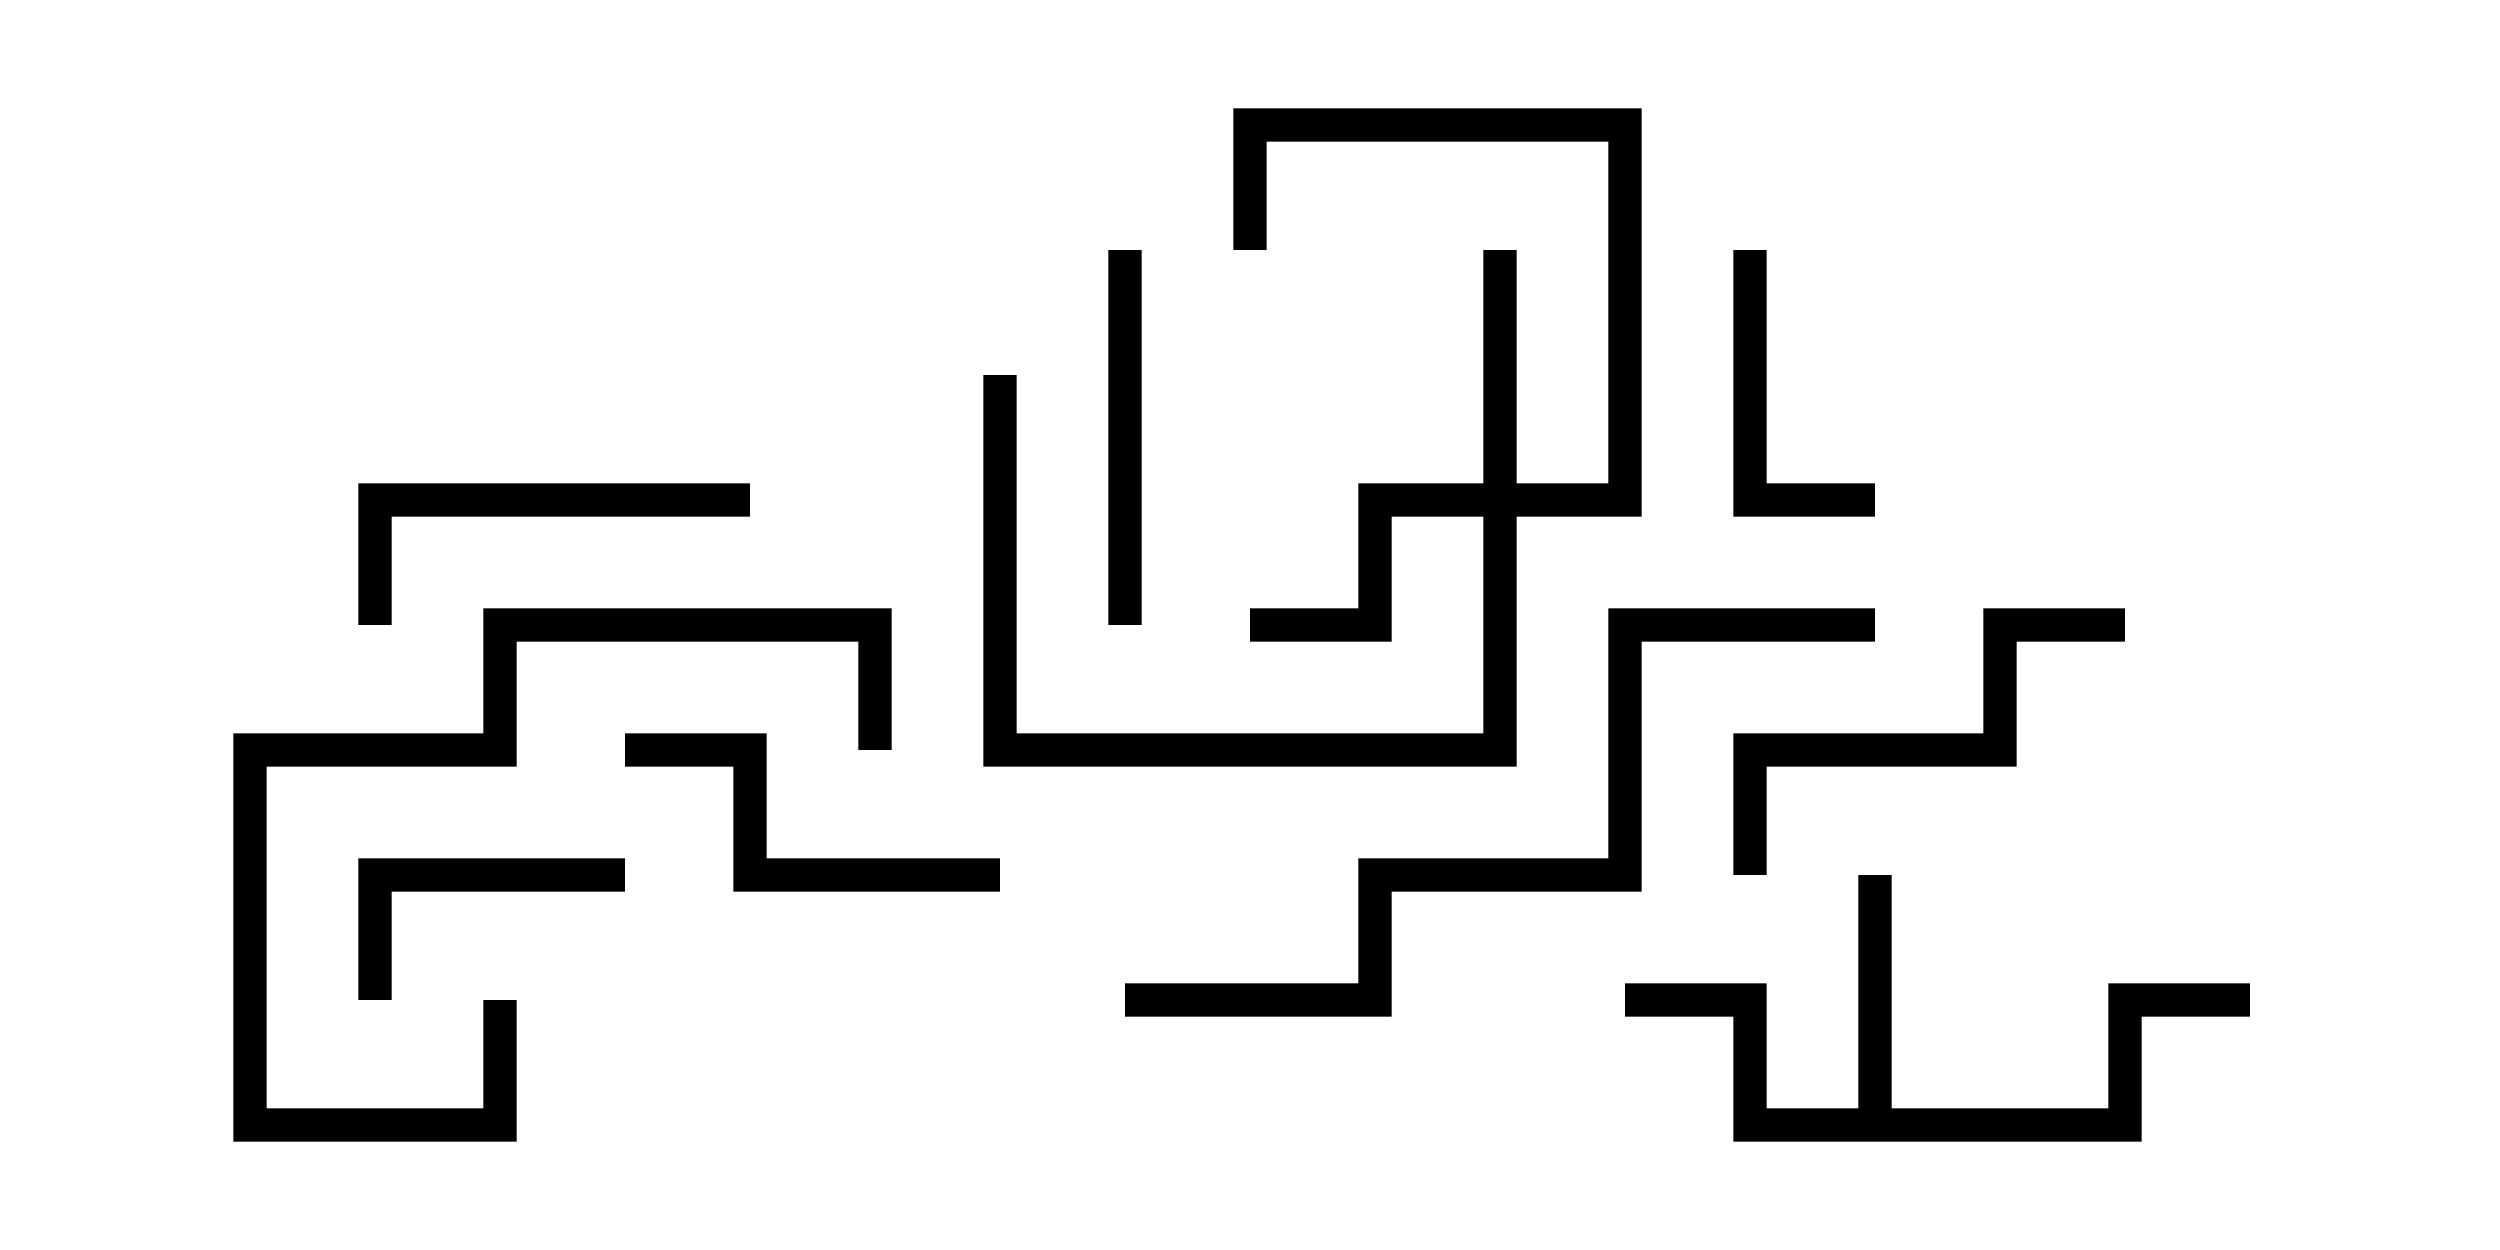 <svg version="1.1" width="30" height="15" xmlns="http://www.w3.org/2000/svg"><path d="M22.3,13.3L22.3,10.5L22.7,10.5L22.7,13.3L25.3,13.3L25.3,11.8L27,11.8L27,12.2L25.7,12.2L25.7,13.7L20.8,13.7L20.8,12.2L19.5,12.2L19.5,11.8L21.2,11.8L21.2,13.3z" stroke="none"/><path d="M17.8,5.8L17.8,3L18.2,3L18.2,5.8L19.3,5.8L19.3,1.7L15.2,1.7L15.2,3L14.8,3L14.8,1.3L19.7,1.3L19.7,6.2L18.2,6.2L18.2,9.2L11.8,9.2L11.8,4.5L12.2,4.5L12.2,8.8L17.8,8.8L17.8,6.2L16.7,6.2L16.7,7.7L15,7.7L15,7.3L16.3,7.3L16.3,5.8z" stroke="none"/><path d="M7.5,10.3L7.5,10.7L4.7,10.7L4.7,12L4.3,12L4.3,10.3z" stroke="none"/><path d="M20.8,3L21.2,3L21.2,5.8L22.5,5.8L22.5,6.2L20.8,6.2z" stroke="none"/><path d="M13.7,7.5L13.3,7.5L13.3,3L13.7,3z" stroke="none"/><path d="M9,5.8L9,6.2L4.7,6.2L4.7,7.5L4.3,7.5L4.3,5.8z" stroke="none"/><path d="M12,10.3L12,10.7L8.8,10.7L8.8,9.2L7.5,9.2L7.5,8.8L9.2,8.8L9.2,10.3z" stroke="none"/><path d="M25.5,7.3L25.5,7.7L24.2,7.7L24.2,9.2L21.2,9.2L21.2,10.5L20.8,10.5L20.8,8.8L23.8,8.8L23.8,7.3z" stroke="none"/><path d="M10.7,9L10.3,9L10.3,7.7L6.2,7.7L6.2,9.2L3.2,9.2L3.2,13.3L5.8,13.3L5.8,12L6.2,12L6.2,13.7L2.8,13.7L2.8,8.8L5.8,8.8L5.8,7.3L10.7,7.3z" stroke="none"/><path d="M13.5,12.2L13.5,11.8L16.3,11.8L16.3,10.3L19.3,10.3L19.3,7.3L22.5,7.3L22.5,7.7L19.7,7.7L19.7,10.7L16.7,10.7L16.7,12.2z" stroke="none"/></svg>